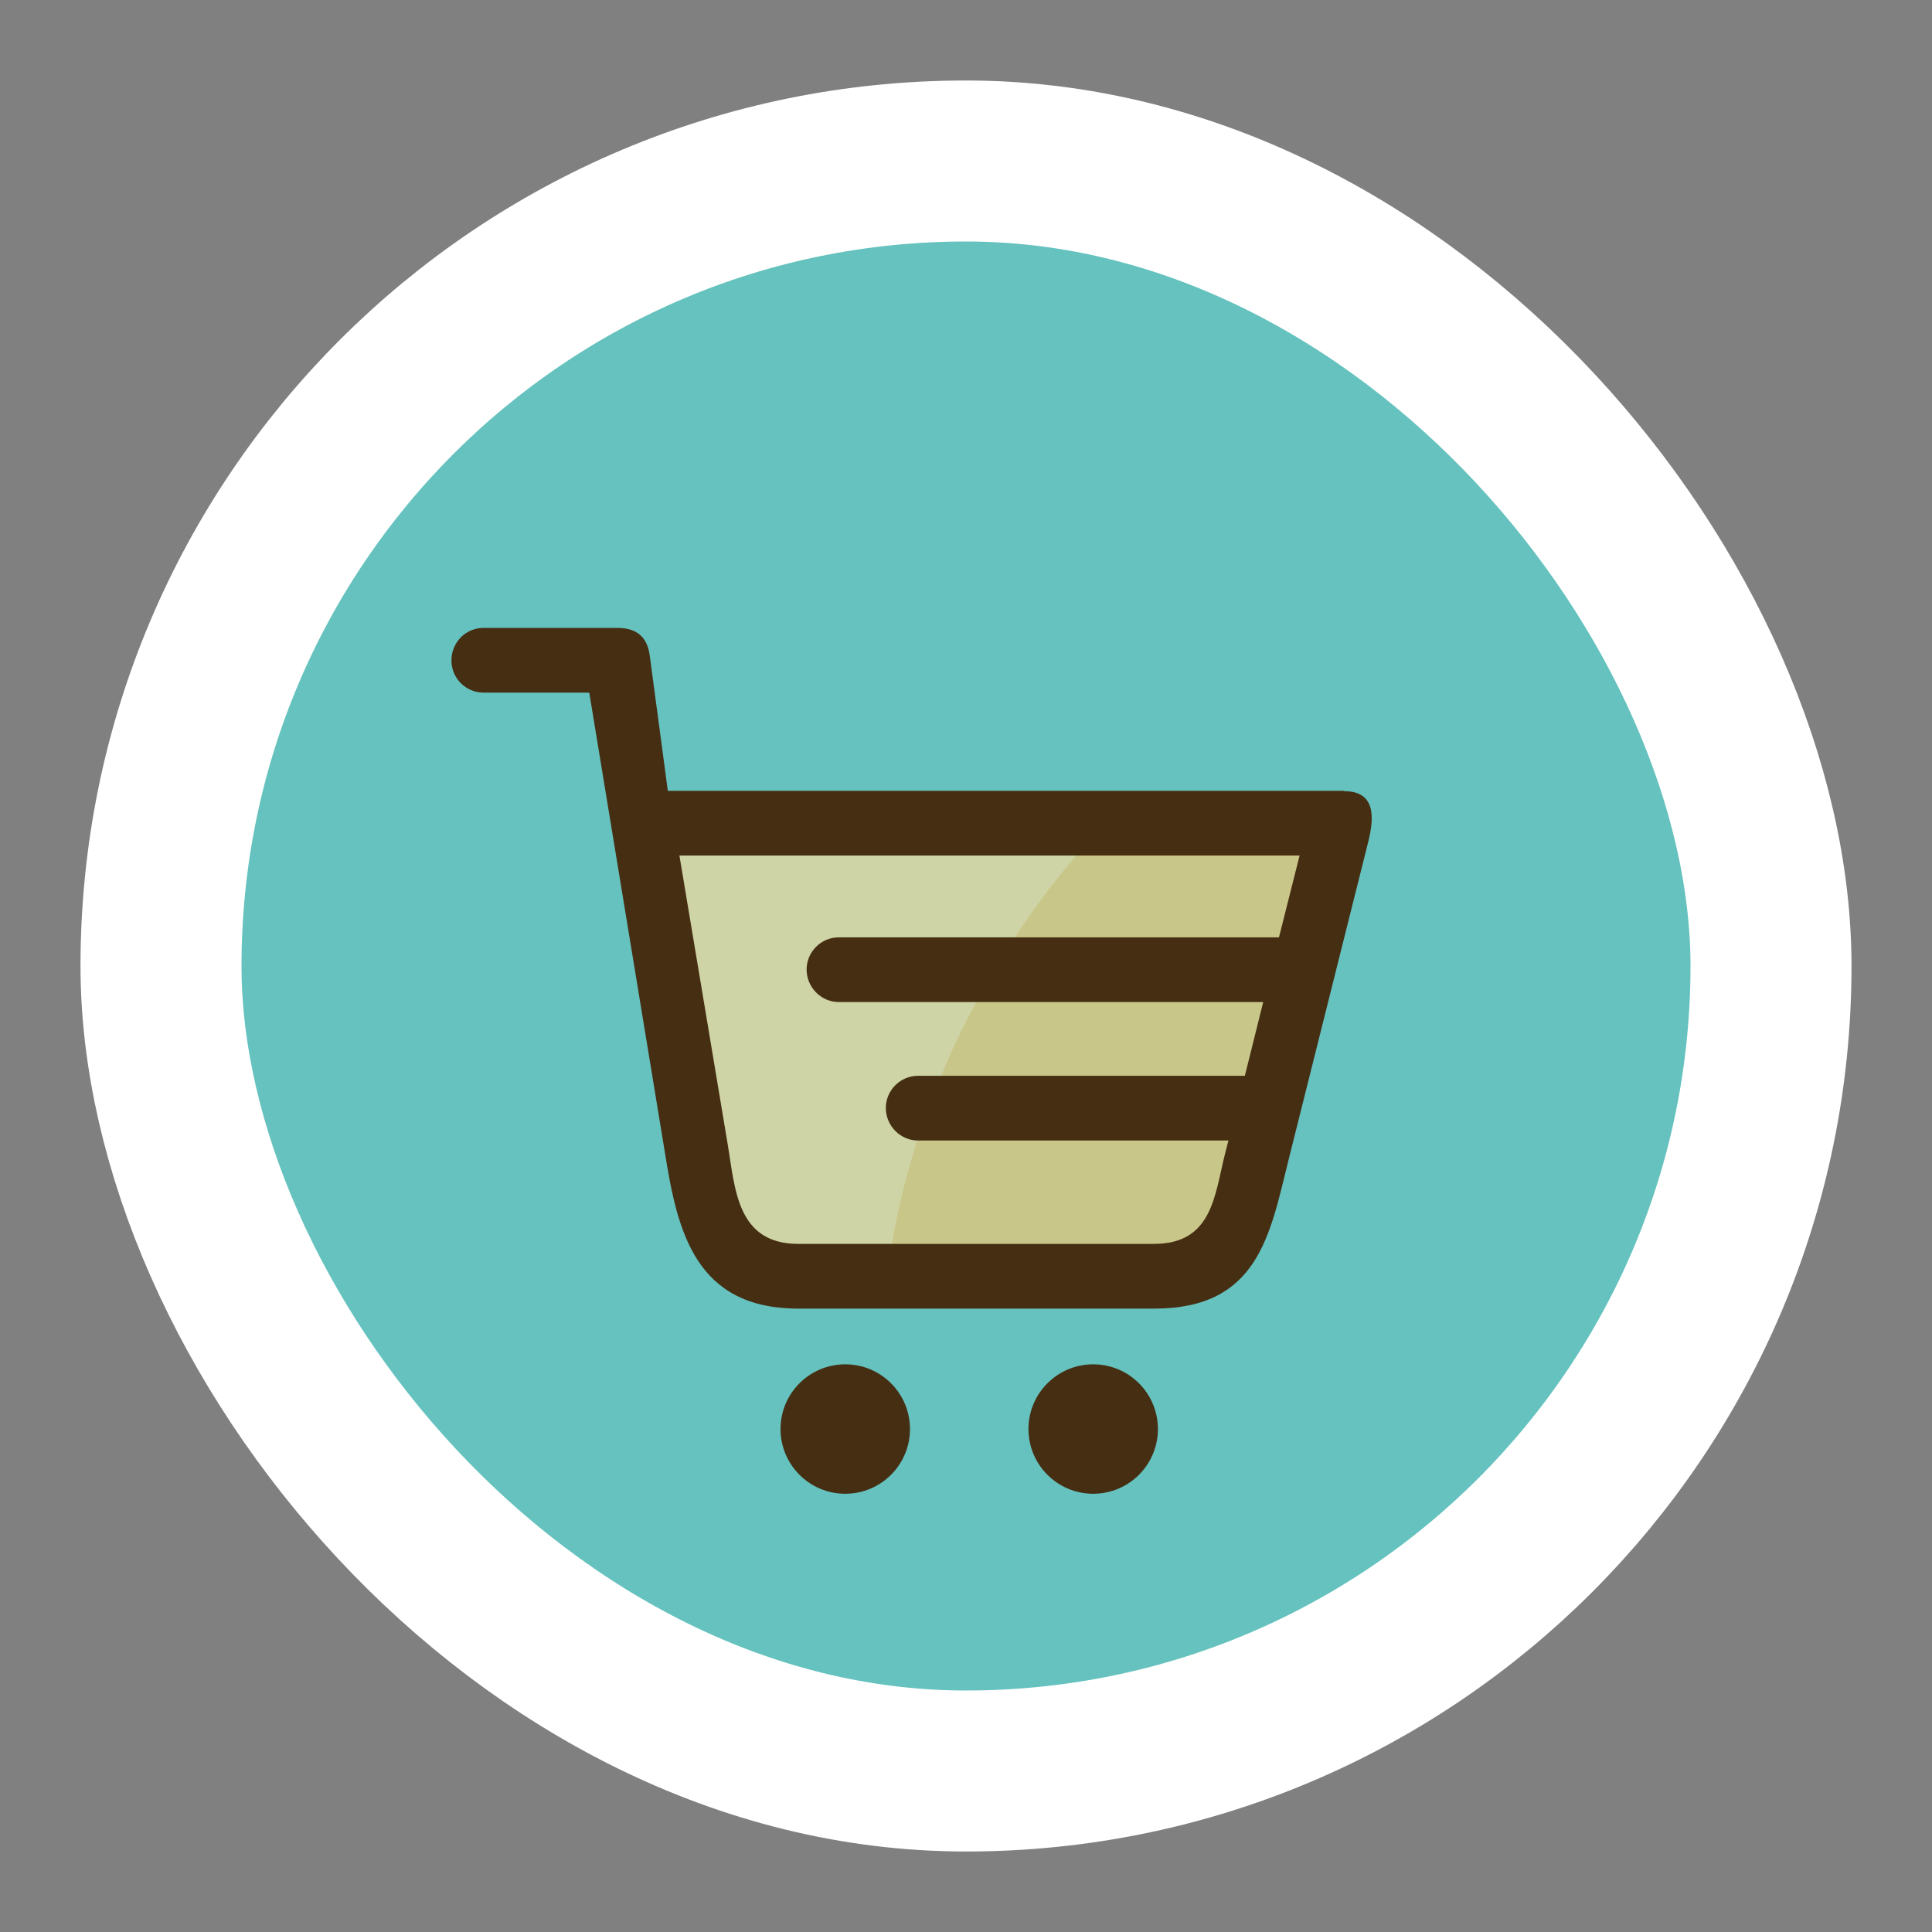 <?xml version="1.0" encoding="UTF-8"?>
<svg id="_圖層_1" data-name="圖層 1" xmlns="http://www.w3.org/2000/svg" viewBox="0 0 60 60">
  <rect x="0" y="0" width="60" height="60" fill="#808080" stroke="none"/>
  <defs>
    <style>
      .cls-1 {
        fill: #65c2be;
        stroke: #fff;
        stroke-miterlimit: 10;
        stroke-width: 5px;
      }

      .cls-2 {
        fill: #462e13;
      }

      .cls-2, .cls-3, .cls-4 {
        fill-rule: evenodd;
      }

      .cls-3 {
        fill: #c9c689;
      }

      .cls-4 {
        fill: #ced4a5;
      }
    </style>
  </defs>
  <rect class="cls-1" x="5" y="5" width="50" height="50" rx="25" ry="25"/>
  <g>
    <path class="cls-4" d="m22.36,35.63c.23,1.41.28,3.18,2.25,3.18h11.38c1.86,0,1.94-1.55,2.27-2.86l2.39-9.56h-19.83l1.54,9.24Z"/>
    <path class="cls-3" d="m30.7,30.43c-1.59,2.76-2.59,5.63-3.03,8.38h8.33c1.86,0,1.94-1.55,2.27-2.86l2.39-9.56h-7.08c-1.05,1.2-2.02,2.55-2.87,4.04Z"/>
    <path class="cls-2" d="m33.95,42.37c-1.11,0-2.01.9-2.01,2.01s.9,2.01,2.01,2.01,2.01-.9,2.01-2.01c0-1.11-.9-2.01-2.01-2.01Z"/>
    <path class="cls-2" d="m26.25,42.37c-1.11,0-2.01.9-2.01,2.01,0,1.11.9,2.01,2.01,2.01s2.01-.9,2.01-2.01c0-1.11-.9-2.01-2.01-2.01Z"/>
    <path class="cls-2" d="m41.74,24.56h-21l-.56-4.19c-.08-.61-.42-.87-1.02-.87h-4.14c-.56,0-1,.45-1,1.01s.45,1,1,1h3.28s2.35,14.29,2.35,14.29c.39,2.46.95,4.84,4.15,4.84h11.05c3.24,0,3.59-2.31,4.17-4.63l2.47-9.86c.19-.76.24-1.58-.75-1.58Zm-2.01,4.55h-13.68c-.55,0-1,.45-1,1h0c0,.55.45,1.01,1,1.01h13.18l-.57,2.29h-10.15c-.55,0-1,.45-1,1h0c0,.55.45,1.01,1,1.01h9.64l-.11.43c-.32,1.27-.39,2.78-2.2,2.78h-11.05c-1.91,0-1.96-1.72-2.19-3.09l-1.5-8.97h19.26l-.64,2.54Z"/>
  </g>
</svg>